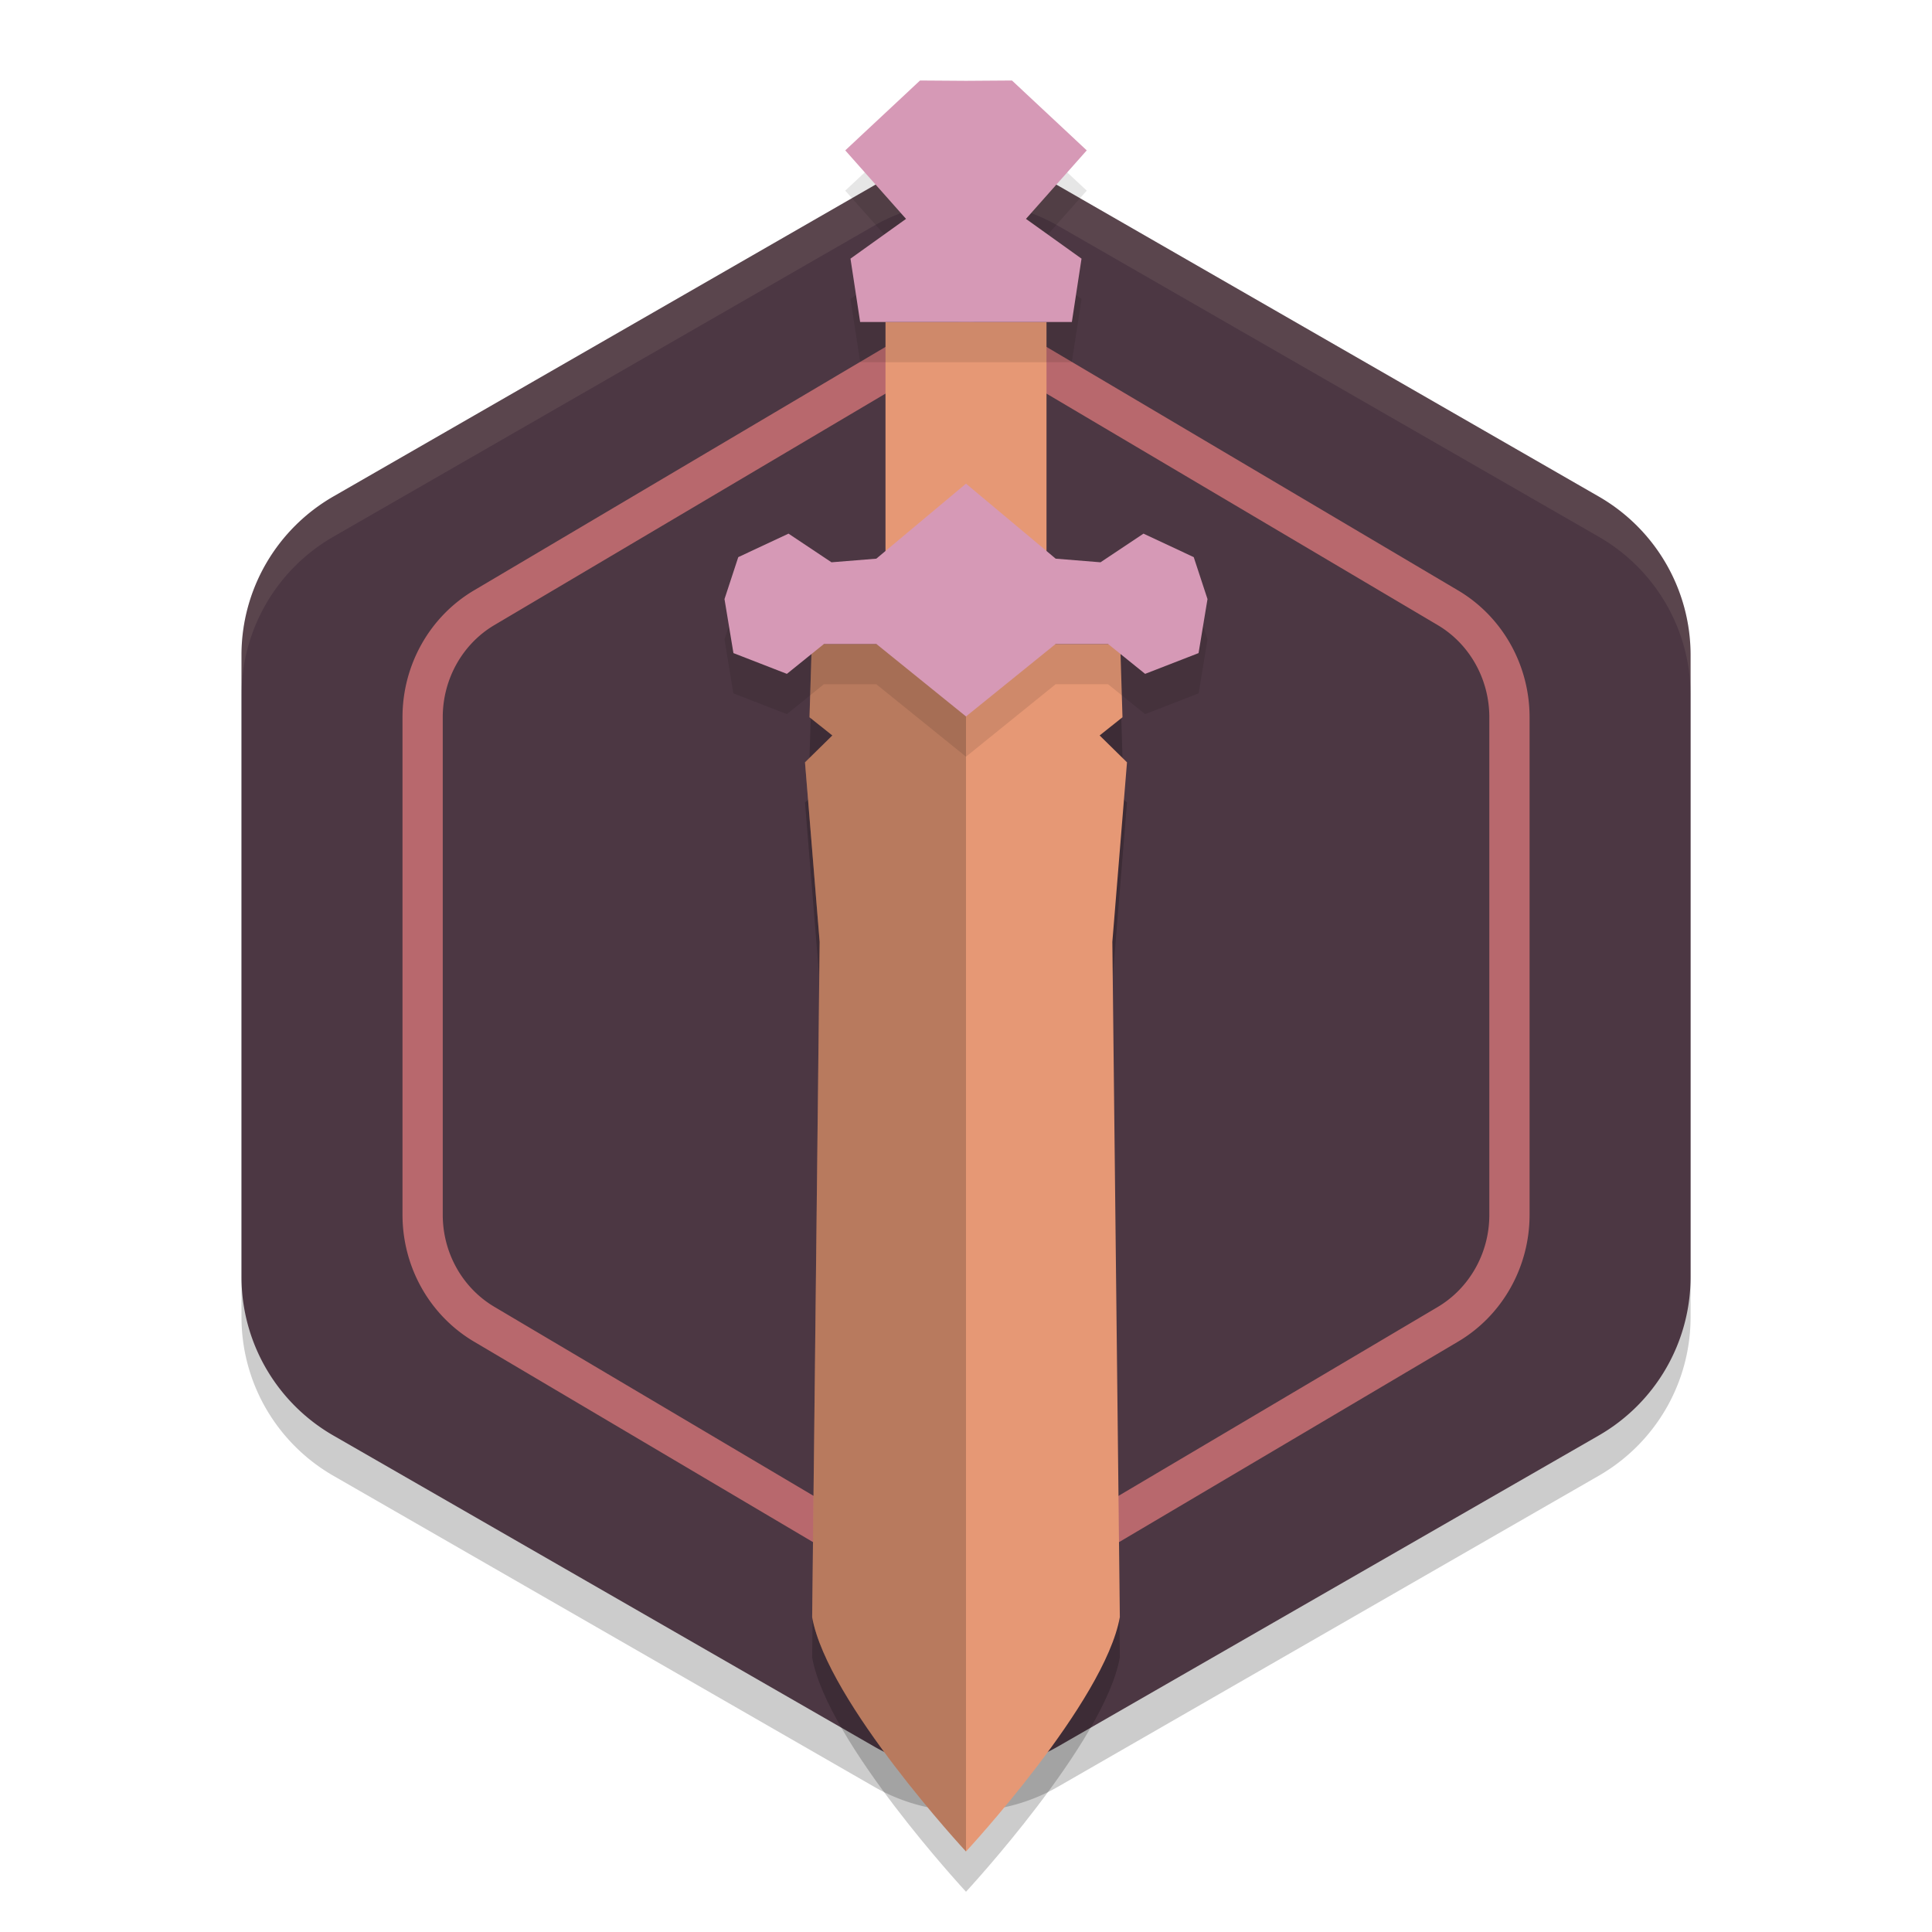 <svg xmlns="http://www.w3.org/2000/svg" width="24" height="24" version="1.1">
 <path style="opacity:0.2" d="m 12.054,2.5 v 9.5e-4 A 2.283,2.274 0 0 0 10.858,2.804 L 4.142,6.667 A 2.283,2.274 0 0 0 3,8.637 v 7.727 a 2.283,2.274 0 0 0 1.142,1.969 l 6.717,3.863 a 2.283,2.274 0 0 0 2.283,0 l 6.717,-3.863 a 2.283,2.274 0 0 0 1.142,-1.969 V 8.637 A 2.283,2.274 0 0 0 19.858,6.667 L 13.142,2.804 A 2.283,2.274 0 0 0 12.054,2.5 Z"/>
 <path style="fill:#4c3743" d="m 12.054,2 v 9.5e-4 A 2.283,2.274 0 0 0 10.858,2.304 L 4.142,6.167 A 2.283,2.274 0 0 0 3,8.137 v 7.727 a 2.283,2.274 0 0 0 1.142,1.969 l 6.717,3.863 a 2.283,2.274 0 0 0 2.283,0 l 6.717,-3.863 a 2.283,2.274 0 0 0 1.142,-1.969 V 8.137 A 2.283,2.274 0 0 0 19.858,6.167 l -6.717,-3.863 A 2.283,2.274 0 0 0 12.054,2 Z"/>
 <path style="opacity:0.1;fill:#d3c6aa" d="m 12.054,2 v 9.75e-4 A 2.283,2.274 0 0 0 10.858,2.304 L 4.142,6.167 A 2.283,2.274 0 0 0 3,8.137 V 8.637 A 2.283,2.274 0 0 1 4.142,6.667 L 10.858,2.804 A 2.283,2.274 0 0 1 12.054,2.501 V 2.5 A 2.283,2.274 0 0 1 13.142,2.804 l 6.717,3.863 a 2.283,2.274 0 0 1 1.142,1.97 V 8.137 A 2.283,2.274 0 0 0 19.858,6.167 L 13.142,2.304 A 2.283,2.274 0 0 0 12.054,2 Z"/>
 <path style="opacity:0.7;fill:#e67e80" d="m 12.042,4 v 9.749e-4 A 1.776,1.819 0 0 0 11.112,4.243 L 5.888,7.334 A 1.776,1.819 0 0 0 5,8.909 v 6.182 a 1.776,1.819 0 0 0 0.888,1.575 l 5.225,3.09 a 1.776,1.819 0 0 0 1.775,0 l 5.225,-3.09 a 1.776,1.819 0 0 0 0.888,-1.575 V 8.909 A 1.776,1.819 0 0 0 18.112,7.334 L 12.888,4.243 A 1.776,1.819 0 0 0 12.042,4 Z m -0.013,0.501 h 0.005 c 0.21,0.006 0.416,0.064 0.6,0.173 v -9.75e-4 l 5.224,3.091 c 0.395,0.233 0.643,0.669 0.643,1.146 v 6.182 c -1.34e-4,0.476 -0.248,0.911 -0.643,1.145 l -5.224,3.091 c -0.395,0.233 -0.873,0.233 -1.268,0 L 6.143,16.235 C 5.748,16.002 5.5,15.567 5.5,15.091 V 8.909 C 5.5,8.433 5.748,7.997 6.143,7.764 L 11.366,4.673 v 9.75e-4 c 0.202,-0.119 0.431,-0.179 0.663,-0.173 z"/>
 <path style="opacity:0.2" d="M 10.084,8.5 10.056,9.41 10.34,9.636 10,9.97 l 0.182,2.23 -0.093,8.389 C 10.276,21.642 12,23.5 12,23.5 c 0,0 1.724,-1.858 1.911,-2.912 L 13.818,12.2 14,9.97 13.66,9.636 13.944,9.41 13.916,8.5 H 12 Z"/>
 <path style="fill:#e69875" d="m 11,4 v 3.5 h 1 1 V 4 h -1 z"/>
 <path style="fill:#e69875" d="M 10.084,8 10.056,8.91 10.34,9.136 10,9.47 l 0.182,2.23 -0.093,8.389 C 10.276,21.142 12,23 12,23 c 0,0 1.724,-1.858 1.911,-2.912 L 13.818,11.7 14,9.47 13.66,9.136 13.944,8.91 13.916,8 H 12 Z"/>
 <path style="opacity:0.2" d="M 10.084,8 10.056,8.91 10.34,9.136 10,9.47 l 0.182,2.23 -0.093,8.389 C 10.276,21.142 12,23 12,23 V 8 Z"/>
 <path style="opacity:0.1" d="M 11.429,1.5 10.5,2.368 11.255,3.219 10.565,3.714 10.686,4.5 H 12 13.314 L 13.435,3.714 12.745,3.219 13.5,2.368 12.571,1.5 12,1.504 Z M 12,6.508 10.887,7.44 10.329,7.485 9.795,7.129 9.171,7.422 9,7.942 9.11,8.613 9.775,8.871 10.234,8.5 h 0.652 L 12,9.4 13.113,8.5 h 0.652 L 14.225,8.871 14.89,8.613 15,7.942 14.829,7.422 14.205,7.129 13.671,7.485 13.113,7.44 Z"/>
 <path style="fill:#d699b6" d="M 12,6.008 10.886,6.94 10.329,6.985 9.795,6.629 9.171,6.921 9,7.442 l 0.111,0.671 0.664,0.258 0.46,-0.371 h 0.652 l 1.113,0.9 1.113,-0.9 h 0.652 l 0.46,0.371 L 14.889,8.113 15,7.442 14.829,6.921 14.205,6.629 13.671,6.985 13.114,6.94 Z"/>
 <path style="fill:#d699b6" d="M 11.429,1 10.5,1.868 11.255,2.719 10.565,3.213 10.685,4 H 12 13.315 L 13.435,3.213 12.745,2.719 13.5,1.868 12.571,1 12,1.004 Z"/>
</svg>
